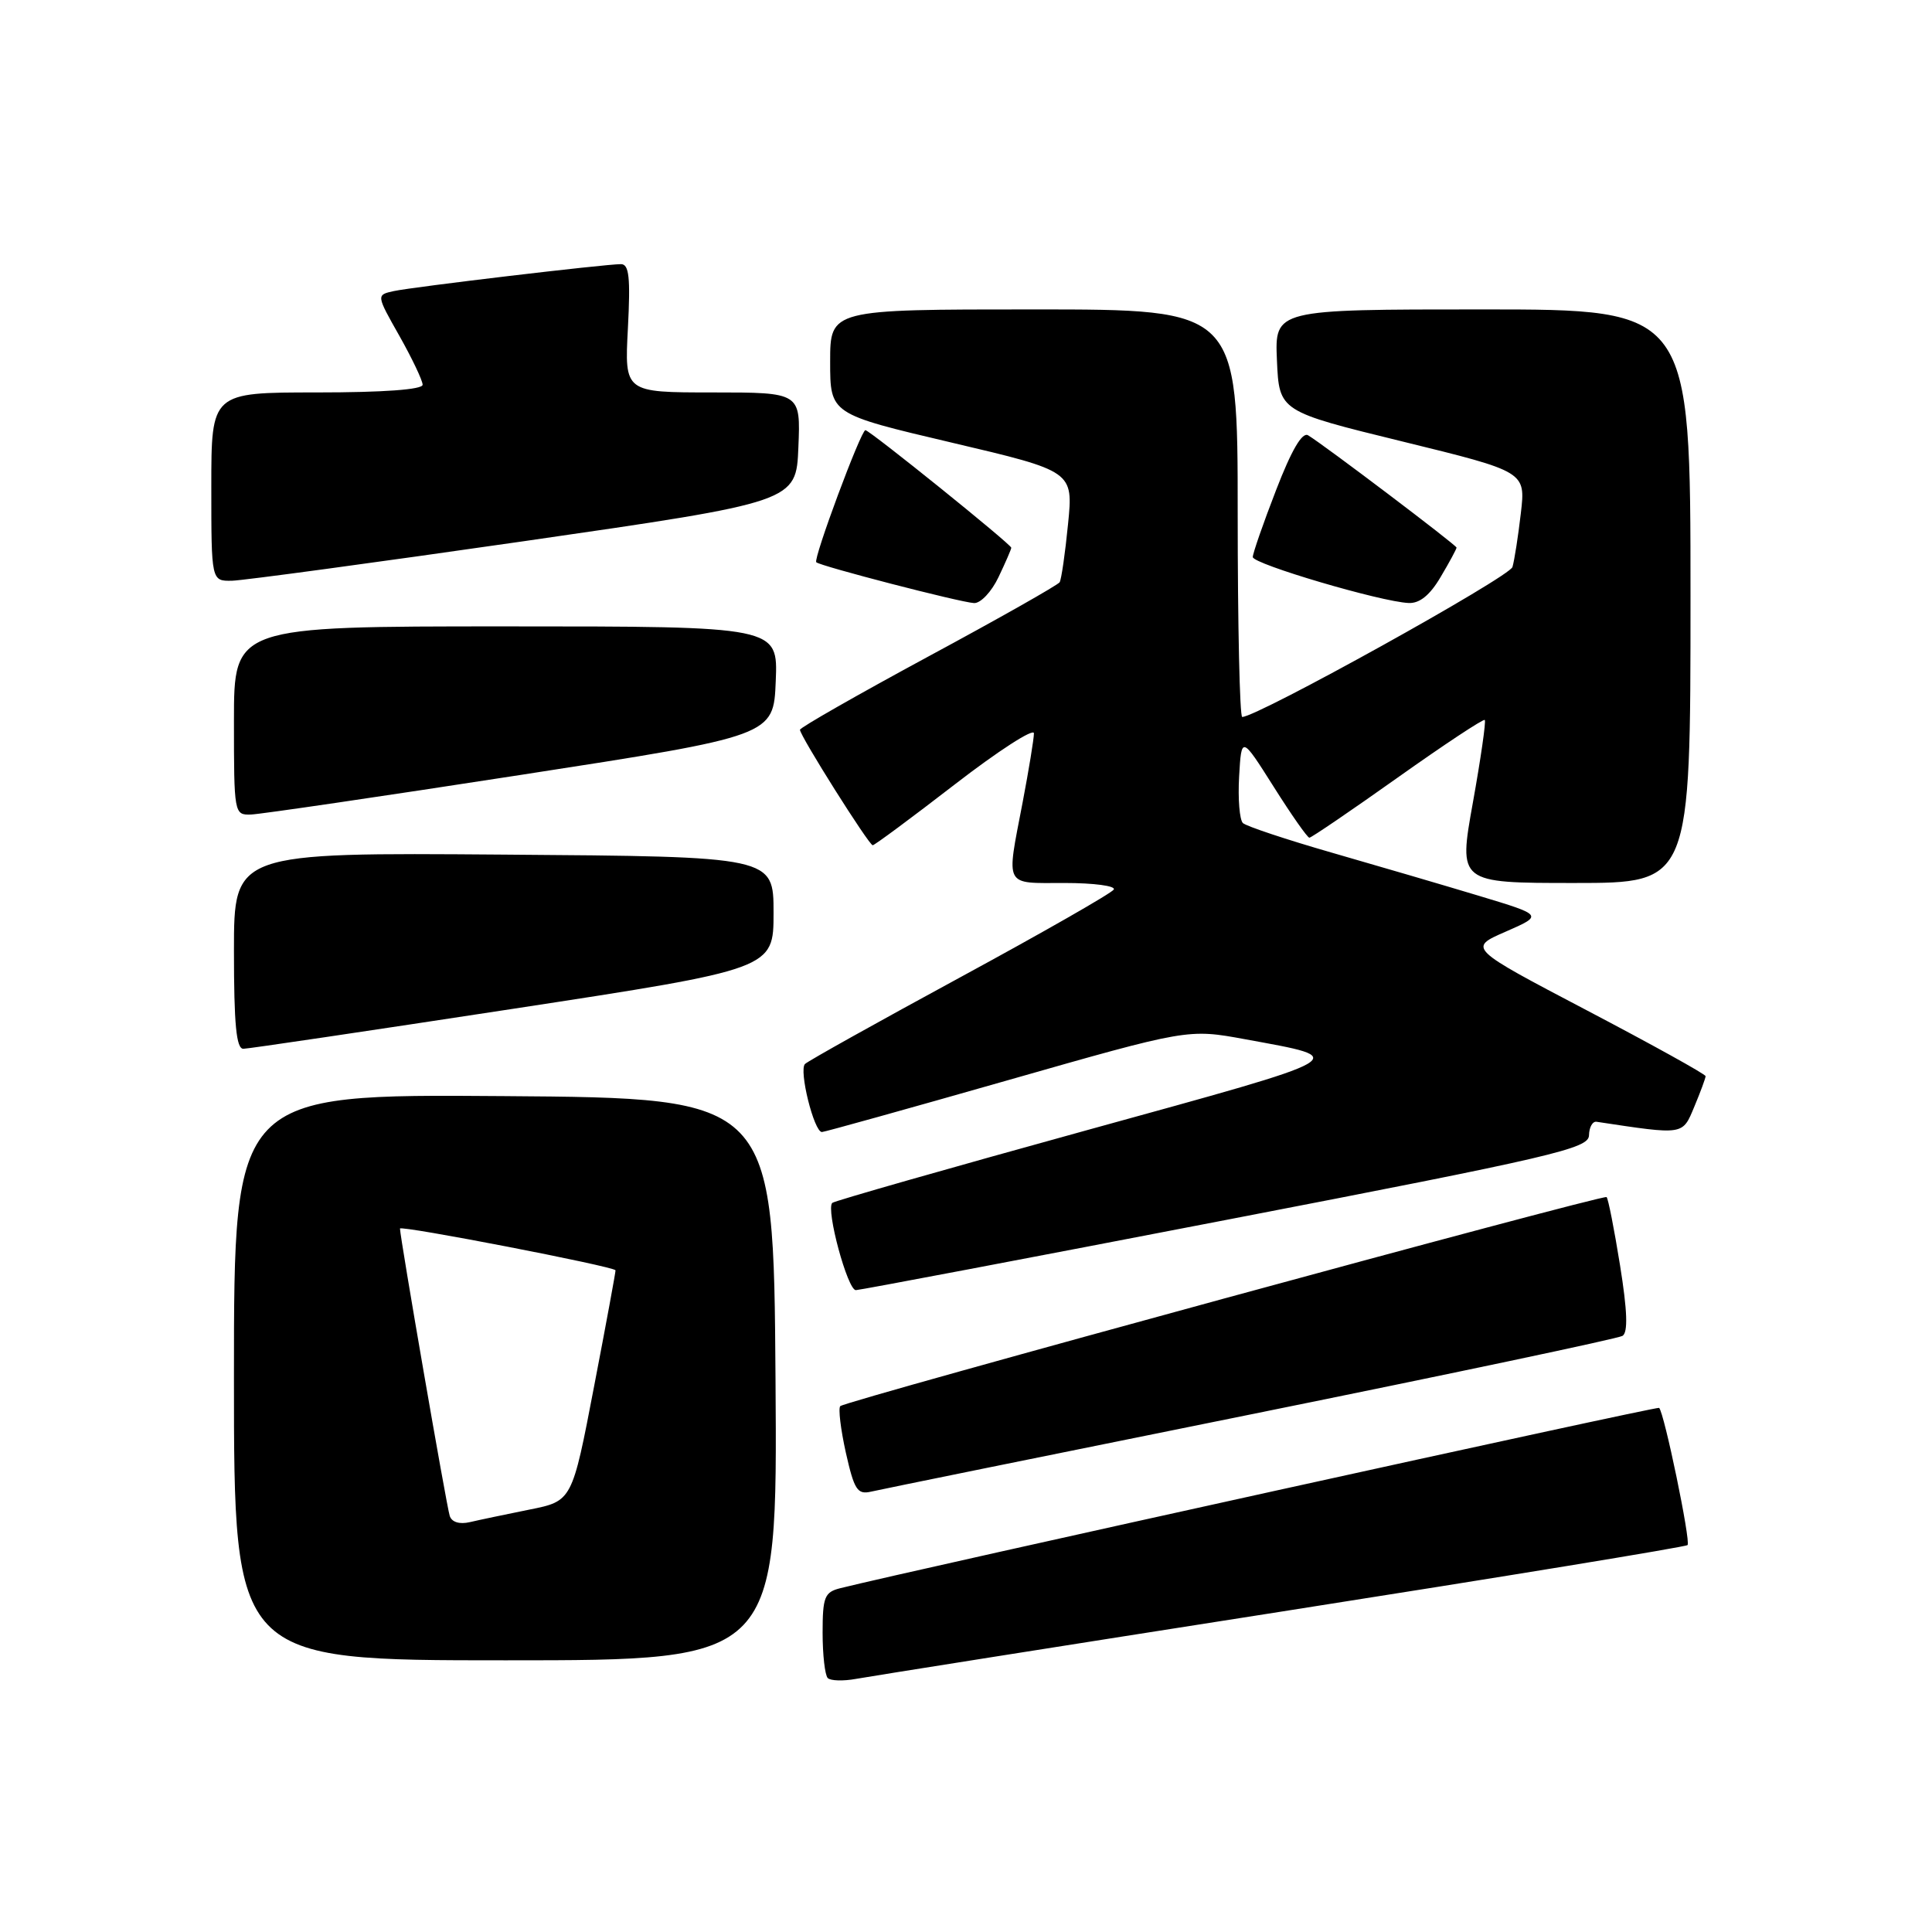 <?xml version="1.0" encoding="UTF-8" standalone="no"?>
<!DOCTYPE svg PUBLIC "-//W3C//DTD SVG 1.1//EN" "http://www.w3.org/Graphics/SVG/1.1/DTD/svg11.dtd" >
<svg xmlns="http://www.w3.org/2000/svg" xmlns:xlink="http://www.w3.org/1999/xlink" version="1.1" viewBox="0 0 256 256">
 <g >
 <path fill="currentColor"
d=" M 169.82 213.54 C 199.15 208.94 223.36 204.98 223.61 204.73 C 224.06 204.27 220.51 187.13 219.84 186.55 C 219.57 186.32 120.86 208.06 111.32 210.45 C 109.26 210.97 109.00 211.62 109.00 216.35 C 109.00 219.28 109.31 221.97 109.68 222.35 C 110.05 222.72 111.74 222.77 113.43 222.46 C 115.12 222.15 140.50 218.13 169.82 213.54 Z  M 102.76 182.75 C 102.50 145.50 102.50 145.50 66.75 145.24 C 31.00 144.97 31.00 144.97 31.00 182.49 C 31.00 220.00 31.00 220.00 67.01 220.00 C 103.02 220.00 103.02 220.00 102.76 182.75 Z  M 165.71 187.42 C 192.23 182.05 214.40 177.37 214.99 177.01 C 215.73 176.55 215.64 173.73 214.66 167.64 C 213.89 162.85 213.09 158.79 212.88 158.62 C 212.40 158.24 112.06 185.61 111.34 186.32 C 111.06 186.61 111.39 189.38 112.08 192.49 C 113.19 197.42 113.61 198.07 115.42 197.65 C 116.57 197.38 139.20 192.78 165.71 187.42 Z  M 162.50 161.64 C 206.02 153.24 210.50 152.19 210.55 150.44 C 210.57 149.37 211.02 148.56 211.55 148.64 C 223.23 150.40 222.91 150.45 224.51 146.63 C 225.33 144.67 226.00 142.85 226.00 142.60 C 226.00 142.34 218.92 138.42 210.27 133.88 C 194.53 125.62 194.53 125.62 199.51 123.45 C 204.49 121.27 204.49 121.27 196.00 118.71 C 191.32 117.30 182.55 114.73 176.50 112.99 C 170.45 111.25 165.14 109.48 164.69 109.06 C 164.25 108.63 164.02 105.86 164.19 102.89 C 164.50 97.50 164.50 97.50 168.77 104.25 C 171.11 107.96 173.24 111.00 173.50 111.00 C 173.76 111.00 179.02 107.42 185.19 103.04 C 191.36 98.66 196.56 95.22 196.74 95.40 C 196.92 95.59 196.21 100.52 195.16 106.37 C 193.25 117.00 193.25 117.00 208.63 117.00 C 224.00 117.00 224.00 117.00 224.00 79.00 C 224.00 41.00 224.00 41.00 196.45 41.00 C 168.91 41.00 168.91 41.00 169.20 47.75 C 169.50 54.50 169.50 54.50 185.83 58.50 C 202.16 62.50 202.16 62.50 201.52 68.00 C 201.17 71.03 200.67 74.23 200.41 75.13 C 200.03 76.46 166.61 95.00 164.60 95.00 C 164.27 95.00 164.00 82.85 164.00 68.00 C 164.00 41.00 164.00 41.00 137.00 41.00 C 110.00 41.00 110.00 41.00 110.00 47.93 C 110.00 54.86 110.00 54.86 126.11 58.65 C 142.22 62.44 142.22 62.44 141.52 69.45 C 141.14 73.31 140.64 76.77 140.41 77.15 C 140.18 77.52 132.34 81.96 122.99 87.00 C 113.65 92.05 106.00 96.41 106.00 96.70 C 106.00 97.50 115.14 112.00 115.64 112.00 C 115.88 112.00 120.78 108.37 126.54 103.92 C 132.29 99.48 137.00 96.44 137.00 97.17 C 137.00 97.90 136.32 102.03 135.50 106.34 C 133.32 117.71 132.96 117.00 141.06 117.00 C 144.94 117.00 147.87 117.39 147.58 117.87 C 147.28 118.36 138.14 123.58 127.27 129.48 C 116.40 135.38 107.13 140.55 106.67 140.98 C 105.82 141.78 107.86 150.00 108.91 150.00 C 109.23 150.00 120.28 146.92 133.46 143.16 C 157.42 136.32 157.42 136.32 164.96 137.70 C 179.09 140.30 179.81 139.88 144.00 149.76 C 125.70 154.81 110.53 159.14 110.28 159.39 C 109.41 160.25 112.32 171.00 113.41 170.95 C 114.01 170.93 136.10 166.74 162.50 161.64 Z  M 68.00 133.67 C 102.50 128.39 102.50 128.39 102.50 120.95 C 102.50 113.50 102.50 113.50 66.75 113.24 C 31.00 112.97 31.00 112.97 31.00 125.99 C 31.00 135.74 31.31 138.99 32.25 138.97 C 32.94 138.96 49.02 136.57 68.00 133.67 Z  M 69.00 102.68 C 102.50 97.50 102.50 97.50 102.79 90.25 C 103.09 83.00 103.09 83.00 67.04 83.00 C 31.00 83.00 31.00 83.00 31.00 95.50 C 31.00 107.82 31.03 108.00 33.25 107.93 C 34.49 107.89 50.57 105.53 69.00 102.68 Z  M 132.31 76.47 C 133.24 74.52 134.00 72.77 134.00 72.58 C 134.00 72.13 115.23 57.00 114.67 57.00 C 114.08 57.00 107.73 74.07 108.16 74.50 C 108.68 75.01 127.17 79.80 129.06 79.91 C 129.93 79.96 131.39 78.41 132.31 76.47 Z  M 190.90 76.44 C 192.06 74.49 193.00 72.74 193.00 72.56 C 193.00 72.24 175.44 58.95 173.33 57.68 C 172.55 57.21 171.13 59.64 169.08 64.96 C 167.38 69.34 166.00 73.33 166.00 73.81 C 166.00 74.73 182.96 79.74 186.65 79.90 C 188.11 79.97 189.48 78.86 190.90 76.44 Z  M 69.50 71.70 C 105.50 66.50 105.50 66.50 105.79 59.25 C 106.09 52.00 106.09 52.00 94.42 52.00 C 82.75 52.00 82.75 52.00 83.20 43.50 C 83.55 36.77 83.36 35.00 82.28 35.00 C 80.14 35.00 54.77 38.01 52.18 38.57 C 49.85 39.08 49.85 39.08 52.93 44.52 C 54.62 47.52 56.00 50.43 56.00 50.98 C 56.00 51.62 50.81 52.00 42.00 52.00 C 28.00 52.00 28.00 52.00 28.00 64.50 C 28.00 77.00 28.00 77.00 30.75 76.95 C 32.26 76.91 49.70 74.55 69.50 71.70 Z  M 59.59 200.86 C 59.16 199.53 53.00 163.91 53.00 162.79 C 53.00 162.32 81.33 167.80 81.56 168.32 C 81.60 168.42 80.33 175.34 78.72 183.70 C 75.81 198.90 75.81 198.90 70.15 200.03 C 67.04 200.66 63.49 201.40 62.26 201.69 C 60.88 202.01 59.85 201.69 59.59 200.86 Z "/>
</g>
</svg>